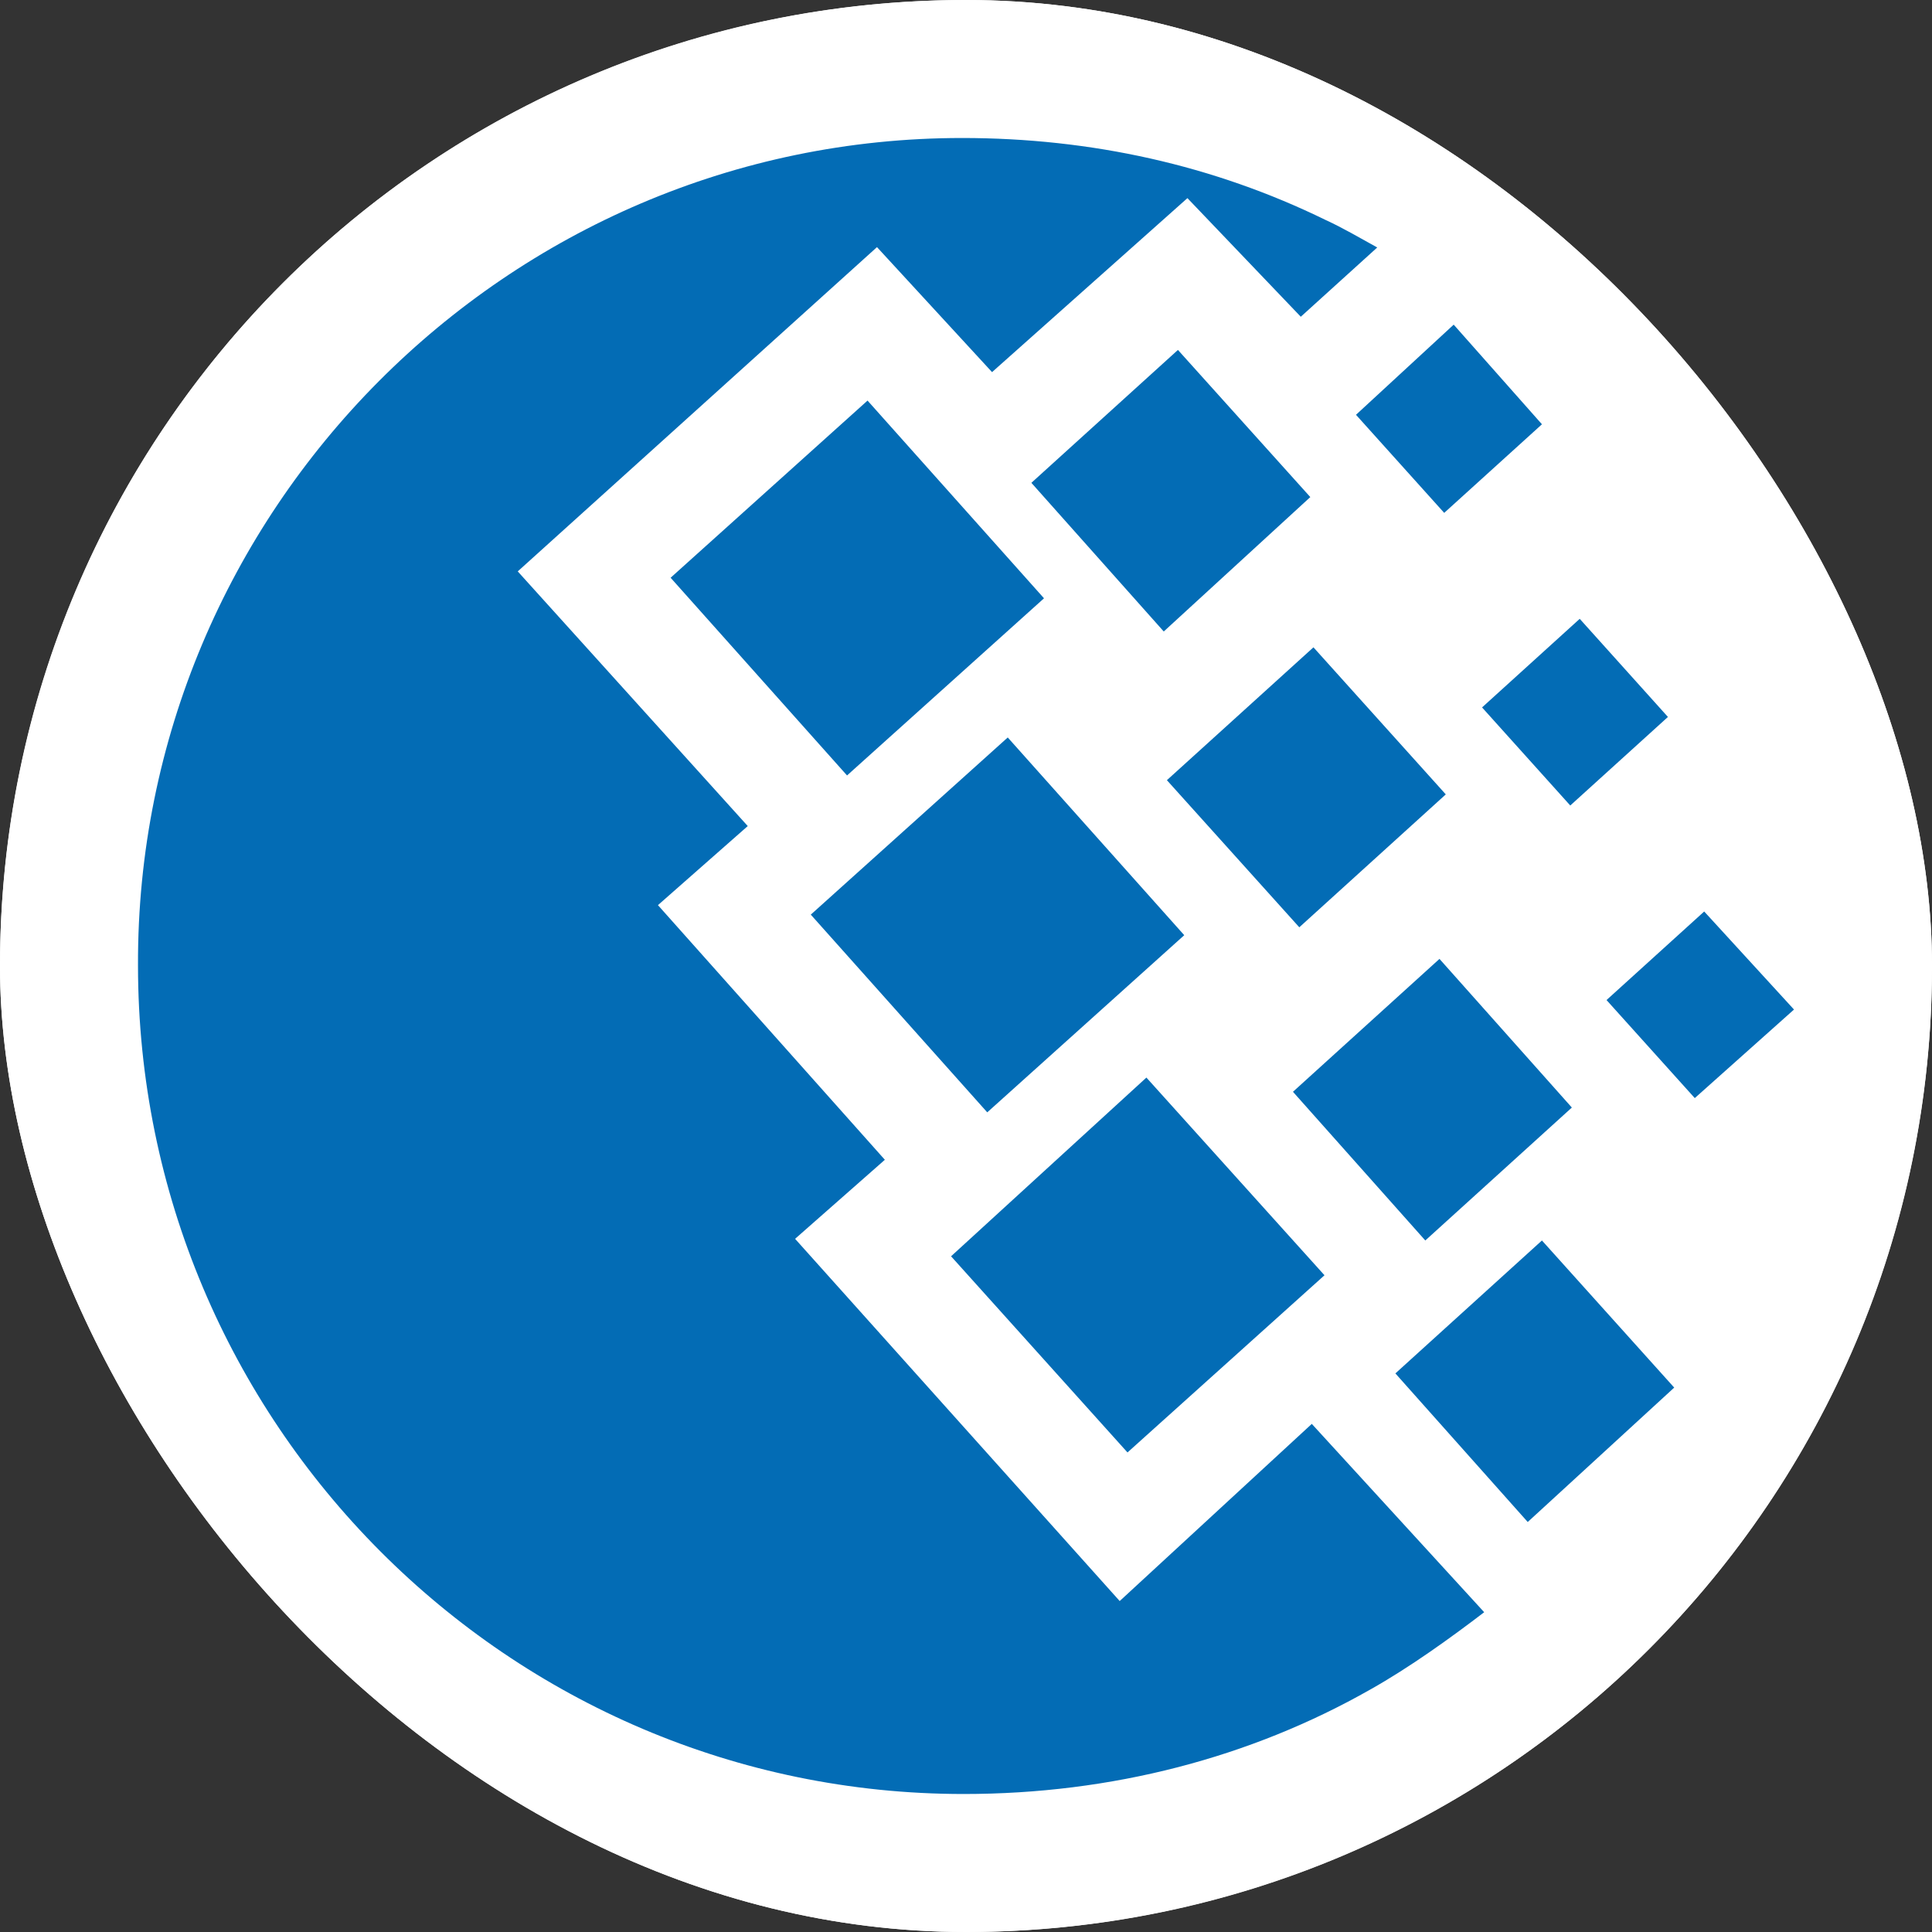 <svg width="56" height="56" viewBox="0 0 56 56" fill="none" xmlns="http://www.w3.org/2000/svg">
<rect x="0" y="0" width="56" height="56" fill="#333333" stroke="none"/>
<g clip-path="url(#clip0_200_561)">
<rect width="56" height="56" rx="28" fill="white"/>
<circle cx="28" cy="28" r="28" fill="white"/>
<g clip-path="url(#clip1_200_561)">
<path d="M27.886 4C31.631 4 35.188 4.793 38.425 6.377C38.926 6.606 39.42 6.898 39.92 7.173L37.704 9.181L34.418 5.743L28.755 10.786L25.42 7.163L15.007 16.562L21.674 23.944L19.071 26.236L25.648 33.617L23.046 35.908L32.455 46.407L38.023 41.272L43.02 46.731C42.06 47.465 40.861 48.331 39.72 48.971C36.249 50.943 32.225 52 27.932 52C14.732 52 4 41.228 4 27.979C3.954 14.82 14.687 4 27.886 4ZM23.501 26.511L29.21 21.376L34.326 27.107L28.616 32.242L23.501 26.511ZM27.567 36.414L33.229 31.234L38.391 36.964L32.681 42.1L27.567 36.414ZM19.438 16.746L25.146 11.611L30.261 17.342L24.552 22.477L19.438 16.746ZM29.895 13.995L34.143 10.143L37.98 14.408L33.732 18.304L29.895 13.995ZM37.477 31.646L41.724 27.794L45.561 32.103L41.313 35.956L37.477 31.646ZM40.446 39.809L44.694 35.956L47.964 39.593L48.528 40.22L45.684 42.83L44.282 44.116L40.446 39.809ZM42.958 20.505L45.789 17.937L48.346 20.781L45.515 23.348L42.958 20.505ZM39.304 12.023L42.136 9.41L44.694 12.298L41.861 14.866L39.304 12.023ZM46.566 28.987L49.397 26.42L52 29.262L49.124 31.829L46.566 28.987ZM33.823 22.614L38.071 18.763L41.907 23.026L37.661 26.878L33.823 22.614Z" fill="#036CB5"/>
</g>
</g>
<defs>
<clipPath id="clip0_200_561">
<rect width="56" height="56" rx="28" fill="white"/>
</clipPath>
<clipPath id="clip1_200_561">
<rect width="48" height="48" fill="white" transform="translate(4 4)"/>
</clipPath>
</defs>
</svg>
